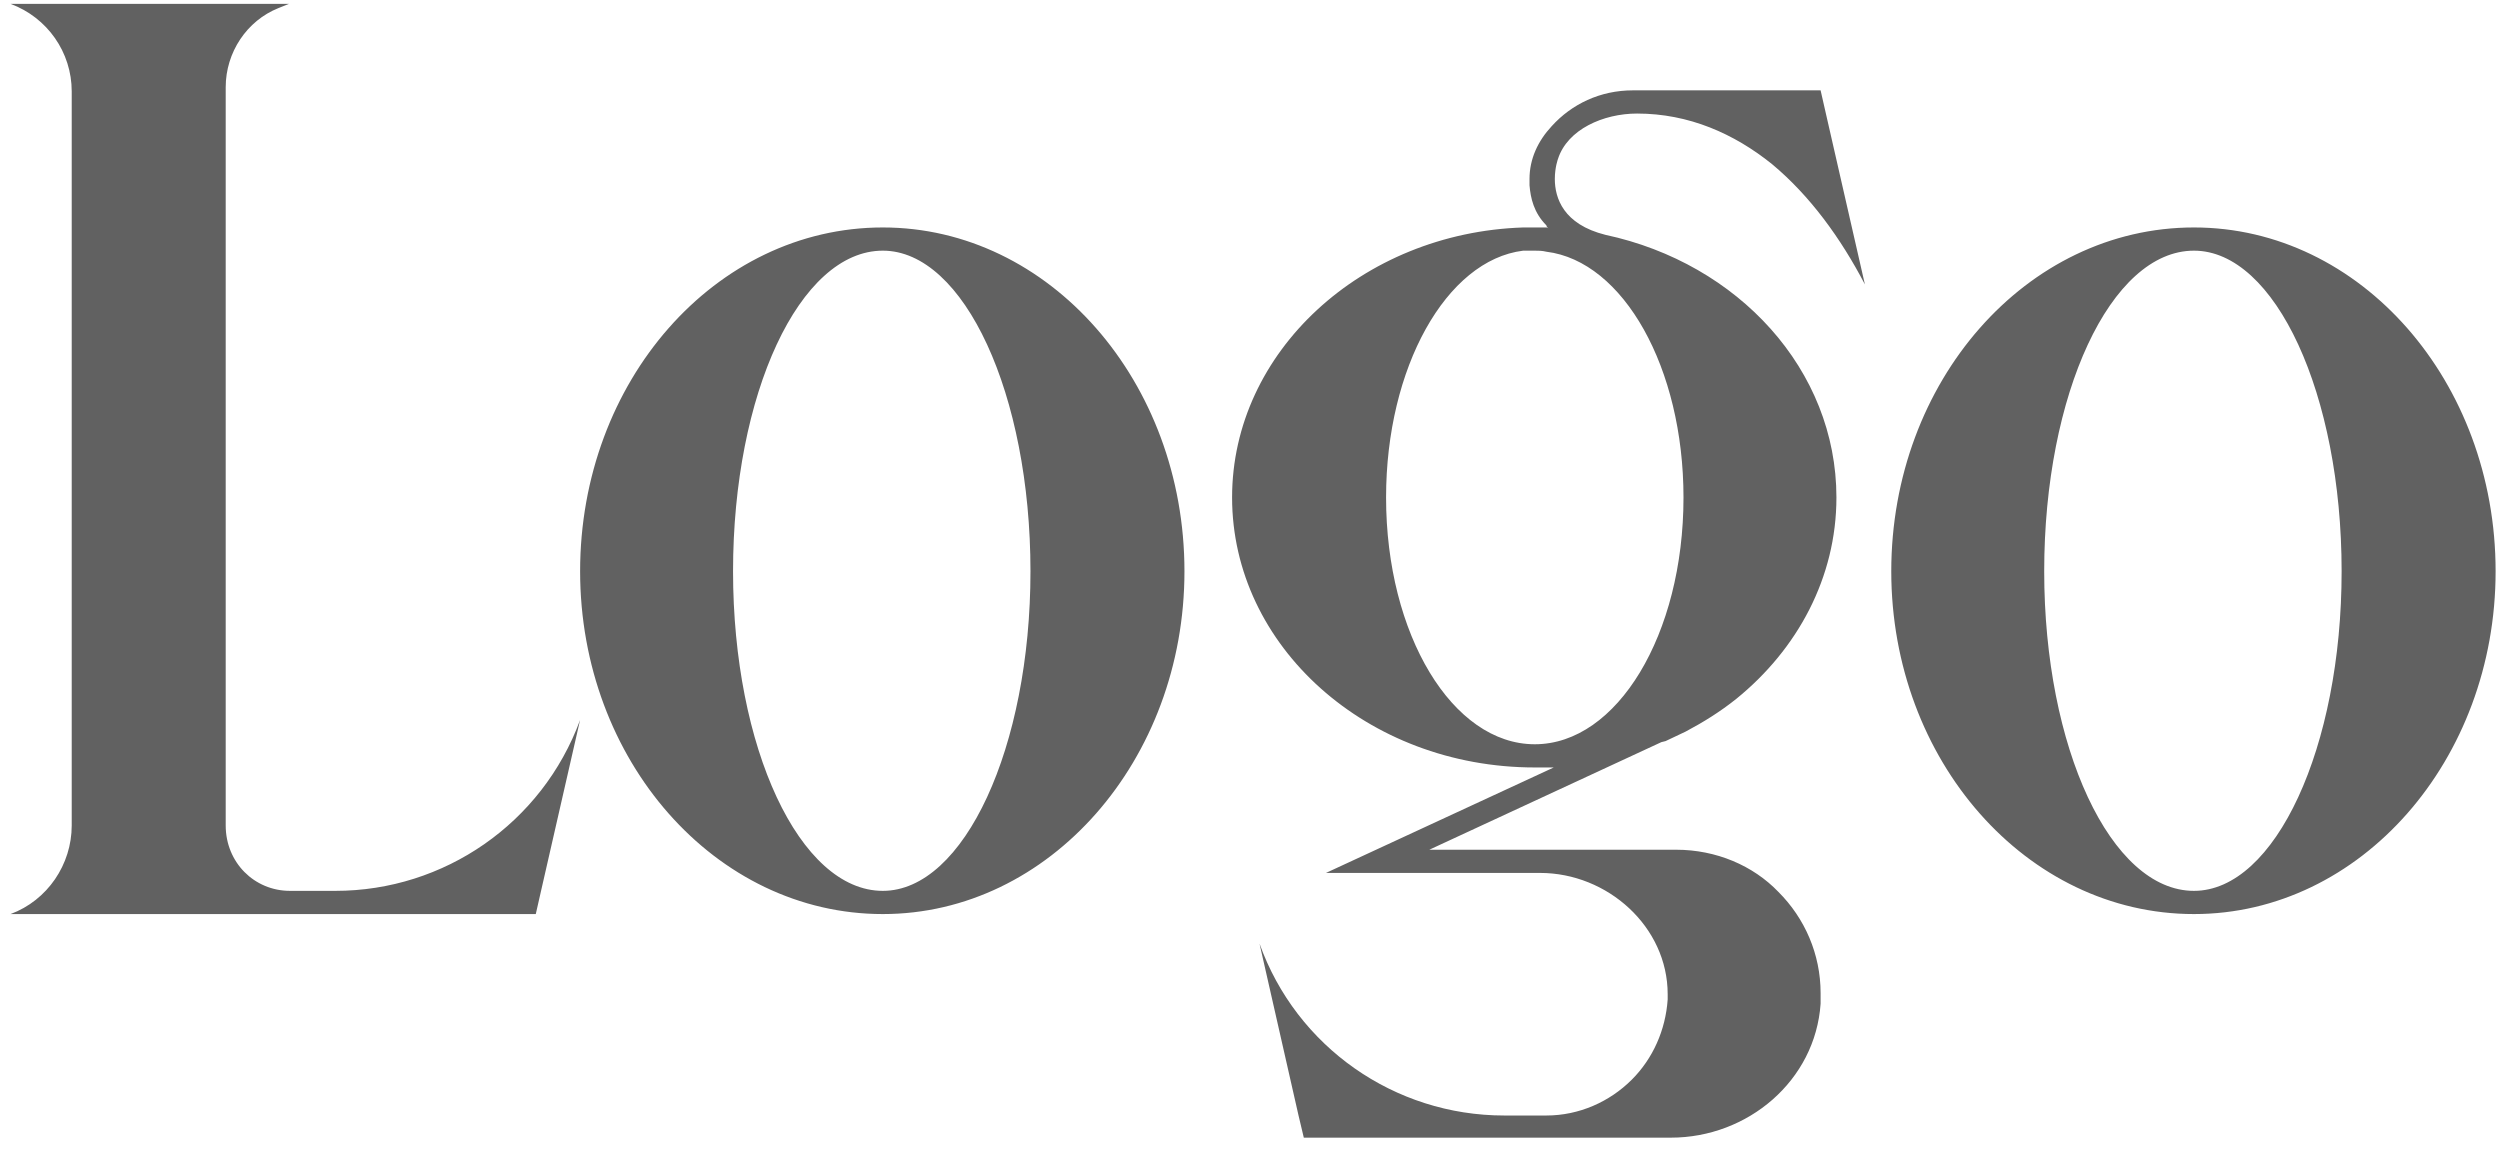 <svg width="128" height="59" viewBox="0 0 128 59" fill="none" xmlns="http://www.w3.org/2000/svg">
<path d="M14.85 45.612C13.014 45.612 11.556 44.154 11.556 42.264V4.464C11.556 2.682 12.636 1.062 14.256 0.414L14.796 0.198H0.54C2.43 0.9 3.672 2.682 3.672 4.68V42.264C3.672 44.262 2.43 46.098 0.54 46.8H27.432L27.702 45.612L29.7 36.864C27.756 42.156 22.734 45.612 17.172 45.612H14.85ZM45.2 11.646C36.614 11.646 29.702 19.53 29.702 29.25C29.702 38.916 36.614 46.8 45.2 46.8C53.732 46.8 60.644 38.916 60.644 29.25C60.644 19.53 53.732 11.646 45.2 11.646ZM45.2 45.612C40.934 45.612 37.532 38.268 37.532 29.25C37.532 20.178 40.934 12.834 45.2 12.834C49.358 12.834 52.76 20.178 52.76 29.25C52.76 38.268 49.358 45.612 45.2 45.612ZM83.819 5.814C86.465 5.814 88.787 6.84 90.731 8.406C92.675 10.026 94.241 12.186 95.483 14.562L93.485 5.814L93.215 4.626H83.603C81.929 4.626 80.471 5.328 79.445 6.462C78.743 7.218 78.311 8.136 78.311 9.162V9.486C78.365 10.134 78.527 10.89 79.175 11.538C79.175 11.592 79.229 11.646 79.283 11.7C79.229 11.646 79.175 11.646 79.175 11.646H77.987C69.725 11.916 63.083 18.018 63.083 25.47C63.083 33.084 69.995 39.294 78.581 39.294H79.553L67.889 44.694H78.851C82.307 44.694 85.385 47.448 85.385 50.904V51.174C85.277 52.74 84.629 54.198 83.549 55.278C82.415 56.412 80.849 57.114 79.175 57.114H77.015C71.399 57.114 66.377 53.604 64.487 48.312L66.485 57.114L66.755 58.248H85.547C89.489 58.248 92.945 55.332 93.215 51.39V50.85C93.215 48.852 92.405 47.016 91.055 45.666C89.759 44.316 87.869 43.506 85.817 43.506H73.181L85.061 37.998L85.277 37.944L86.303 37.458C87.221 36.972 88.085 36.432 88.895 35.784C92.027 33.246 94.025 29.574 94.025 25.47C94.025 18.936 89.003 13.482 82.199 12.024C80.039 11.484 79.607 10.134 79.607 9.162C79.607 8.568 79.769 8.136 79.769 8.136C80.255 6.624 82.091 5.814 83.819 5.814ZM86.195 25.47C86.195 32.49 82.793 38.106 78.581 38.106C74.369 38.106 70.967 32.49 70.967 25.47C70.967 18.828 74.045 13.32 77.987 12.834H78.581C78.743 12.834 78.959 12.834 79.175 12.888C83.117 13.374 86.195 18.828 86.195 25.47ZM112.331 11.646C103.745 11.646 96.833 19.53 96.833 29.25C96.833 38.916 103.745 46.8 112.331 46.8C120.863 46.8 127.775 38.916 127.775 29.25C127.775 19.53 120.863 11.646 112.331 11.646ZM112.331 45.612C108.065 45.612 104.663 38.268 104.663 29.25C104.663 20.178 108.065 12.834 112.331 12.834C116.489 12.834 119.891 20.178 119.891 29.25C119.891 38.268 116.489 45.612 112.331 45.612Z" fill="#3A3A3A" fill-opacity="0.8"/>
</svg>
